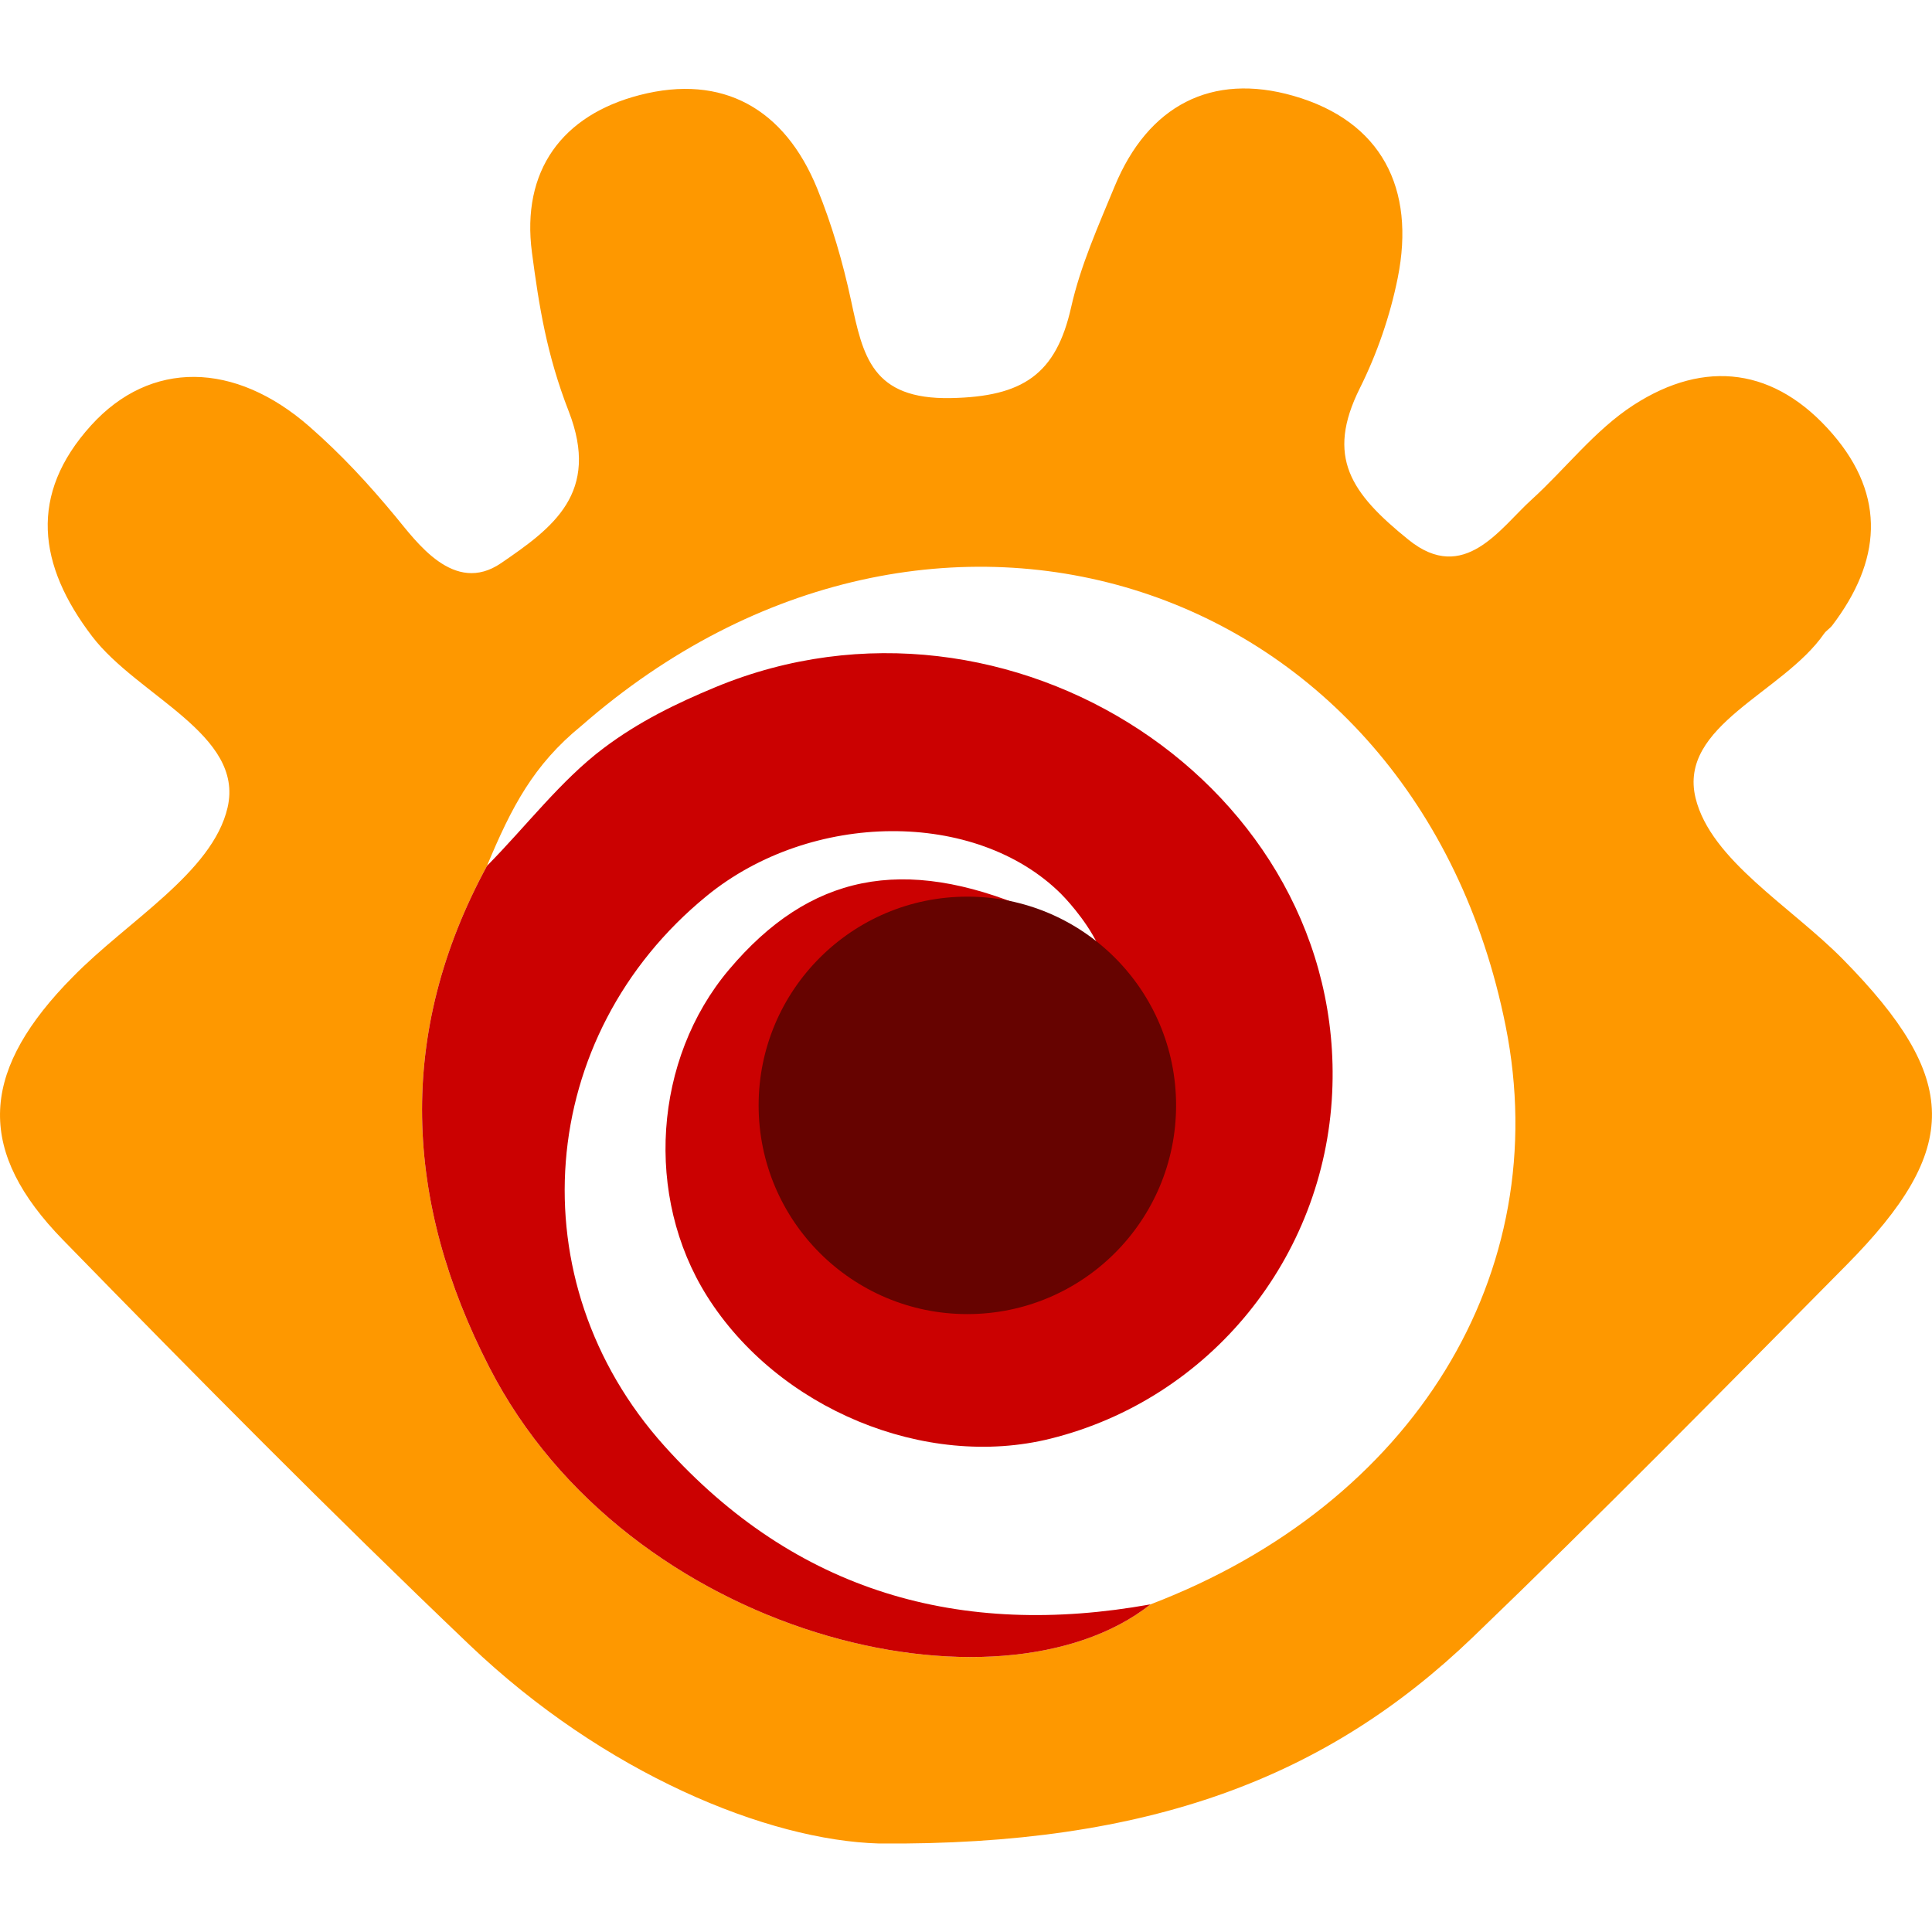 <?xml version="1.0" encoding="UTF-8" standalone="no"?>
<!DOCTYPE svg PUBLIC "-//W3C//DTD SVG 1.1//EN" "http://www.w3.org/Graphics/SVG/1.1/DTD/svg11.dtd">
<svg width="100%" height="100%" viewBox="0 0 512 512" version="1.1" xmlns="http://www.w3.org/2000/svg" xmlns:xlink="http://www.w3.org/1999/xlink" xml:space="preserve" xmlns:serif="http://www.serif.com/" style="fill-rule:evenodd;clip-rule:evenodd;stroke-linejoin:round;stroke-miterlimit:2;">
    <g>
        <g transform="matrix(6.211,0,0,6.211,154.074,315.969)">
            <path d="M0,-19.904C-2.043,-18.24 -2.98,-16.441 -4.028,-13.929C-7.911,-6.776 -7.563,0.396 -3.927,7.473C2.007,19.02 17.836,22.681 24.283,17.582C35.503,13.3 41.548,3.456 39.436,-7.094C35.591,-26.297 14.97,-32.995 0,-19.904M12.705,27.786C7.942,27.653 0.983,24.803 -4.77,19.315C-10.675,13.681 -16.421,7.875 -22.12,2.031C-25.771,-1.712 -25.652,-4.992 -22.057,-8.821C-21.943,-8.942 -21.825,-9.06 -21.709,-9.18C-19.387,-11.565 -15.734,-13.645 -15.096,-16.418C-14.377,-19.54 -18.929,-21.17 -20.874,-23.718C-23.192,-26.755 -23.59,-29.776 -20.92,-32.722C-18.388,-35.516 -14.794,-35.461 -11.607,-32.674C-10.23,-31.469 -9.097,-30.239 -7.939,-28.844C-7.043,-27.766 -5.439,-25.469 -3.426,-26.845C-1.216,-28.355 0.813,-29.841 -0.541,-33.324C-1.48,-35.74 -1.806,-37.8 -2.109,-40.093C-2.572,-43.594 -0.818,-45.961 2.483,-46.815C6.033,-47.733 8.675,-46.231 10.062,-42.827C10.687,-41.295 11.156,-39.679 11.504,-38.06C12.014,-35.685 12.384,-33.819 15.771,-33.887C18.839,-33.948 20.254,-34.9 20.896,-37.761C21.293,-39.531 22.055,-41.231 22.753,-42.921C24.178,-46.37 26.888,-47.786 30.382,-46.783C34.143,-45.704 35.598,-42.828 34.832,-39.016C34.508,-37.402 33.952,-35.786 33.217,-34.313C31.749,-31.371 32.83,-29.828 35.298,-27.837C37.666,-25.927 39.204,-28.342 40.541,-29.552C41.972,-30.849 43.241,-32.521 44.893,-33.59C47.954,-35.569 50.949,-35.178 53.382,-32.361C55.694,-29.684 55.443,-26.909 53.372,-24.188C53.273,-24.057 53.115,-23.968 53.022,-23.834C51.277,-21.314 46.785,-19.921 47.54,-16.82C48.186,-14.171 51.614,-12.192 53.832,-9.937C58.832,-4.856 58.901,-1.871 53.978,3.104C48.704,8.434 43.447,13.784 38.042,18.978C31.817,24.962 24.247,27.882 12.705,27.786" style="fill:rgb(254,152,0);fill-rule:nonzero;"/>
        </g>
        <g transform="matrix(6.211,0,0,6.211,304.902,181.482)">
            <path d="M0,39.235C-6.447,44.333 -22.277,40.673 -28.21,29.126C-31.847,22.049 -32.194,14.876 -28.311,7.724C-26.651,6.049 -25.159,4.069 -23.33,2.698C-21.831,1.569 -20.222,0.787 -18.558,0.098C-6.011,-5.098 8.364,4.385 7.751,17.405C7.419,24.463 2.527,30.472 -4.265,32.164C-9.617,33.497 -15.902,30.889 -18.926,26.08C-21.6,21.826 -21.207,15.974 -17.99,12.158C-14.548,8.074 -10.557,7.27 -5.151,9.571C-6.638,9.599 -8.144,9.482 -9.607,9.682C-14.131,10.301 -16.749,13.941 -16.375,18.916C-16.055,23.167 -12.764,26.513 -8.8,26.619C-4.006,26.747 -0.851,23.65 -0.199,18.858C0.355,14.783 -2.011,12.406 -4.421,9.898C-4.198,9.72 -2.12,11.35 -2.241,11.098C-2.788,9.963 -3.737,9.001 -3.824,8.914C-7.453,5.315 -14.472,5.363 -18.933,9.005C-26.238,14.97 -27.069,25.44 -20.738,32.482C-15.142,38.708 -8.122,40.698 0,39.235" style="fill:rgb(203,1,1);fill-rule:nonzero;"/>
        </g>
        <g transform="matrix(0,-6.211,-6.211,0,256.359,237.619)">
            <path d="M-8.906,-8.906C-3.987,-8.906 0,-4.919 0,0C0,4.919 -3.987,8.906 -8.906,8.906C-13.825,8.906 -17.812,4.919 -17.812,0C-17.812,-4.919 -13.825,-8.906 -8.906,-8.906" style="fill:rgb(102,3,0);fill-rule:nonzero;"/>
        </g>
    </g>
</svg>
